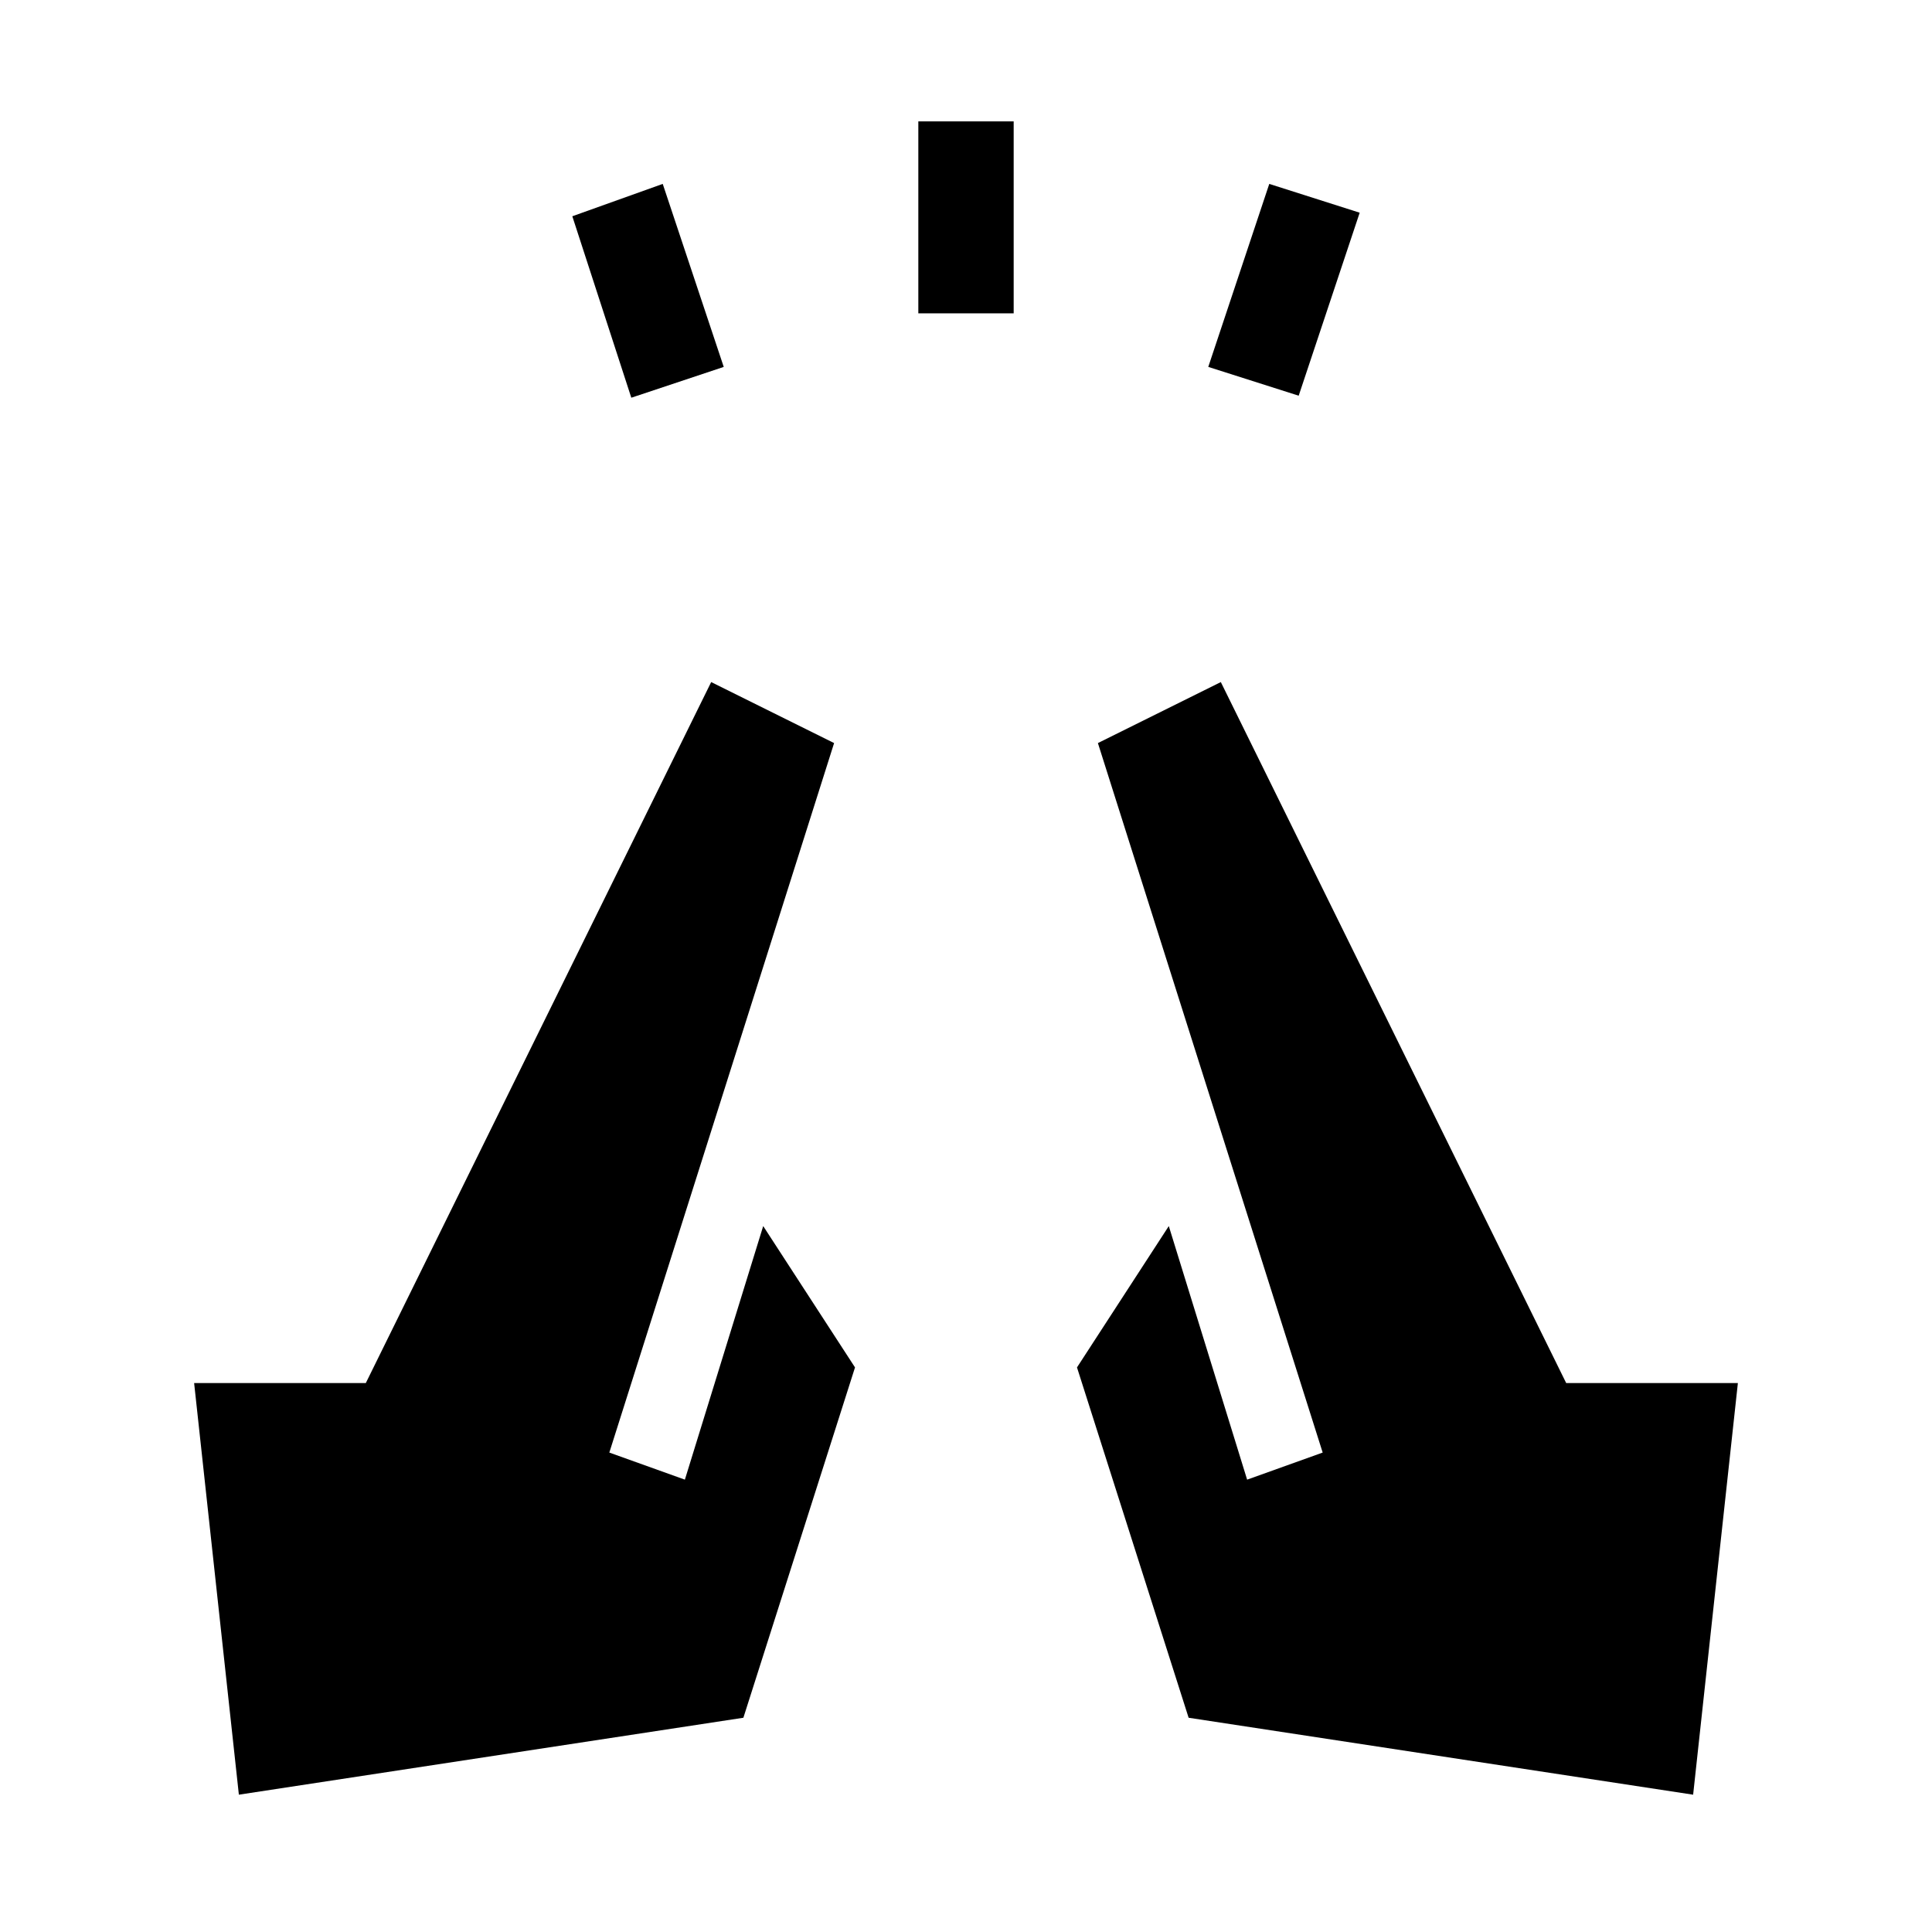 <svg xmlns="http://www.w3.org/2000/svg" height="20" viewBox="0 -960 960 960" width="20"><path d="m313.69-762.38-29.31-90.16 44.93-16.08 30.31 90.93-45.93 15.31Zm142.62-41.93v-95.38h47.38v95.38h-47.38Zm189 40.93-44.93-14.31 30.31-90.93 44.93 14.31-30.31 90.93Zm196 695.15-250.69-38.23-55.47-174.08 45.62-70.23 38.92 126 37.54-13.46-111.69-352.54 61.08-30.31 171.61 348.31h85.31L841.31-68.23Zm-722.62 0L96.46-272.77h85.31l171.61-348.31 61.08 30.31-111.69 352.54 37.54 13.46 38.92-126 45.62 70.23-55.47 174.08-250.69 38.23Z"/></svg>